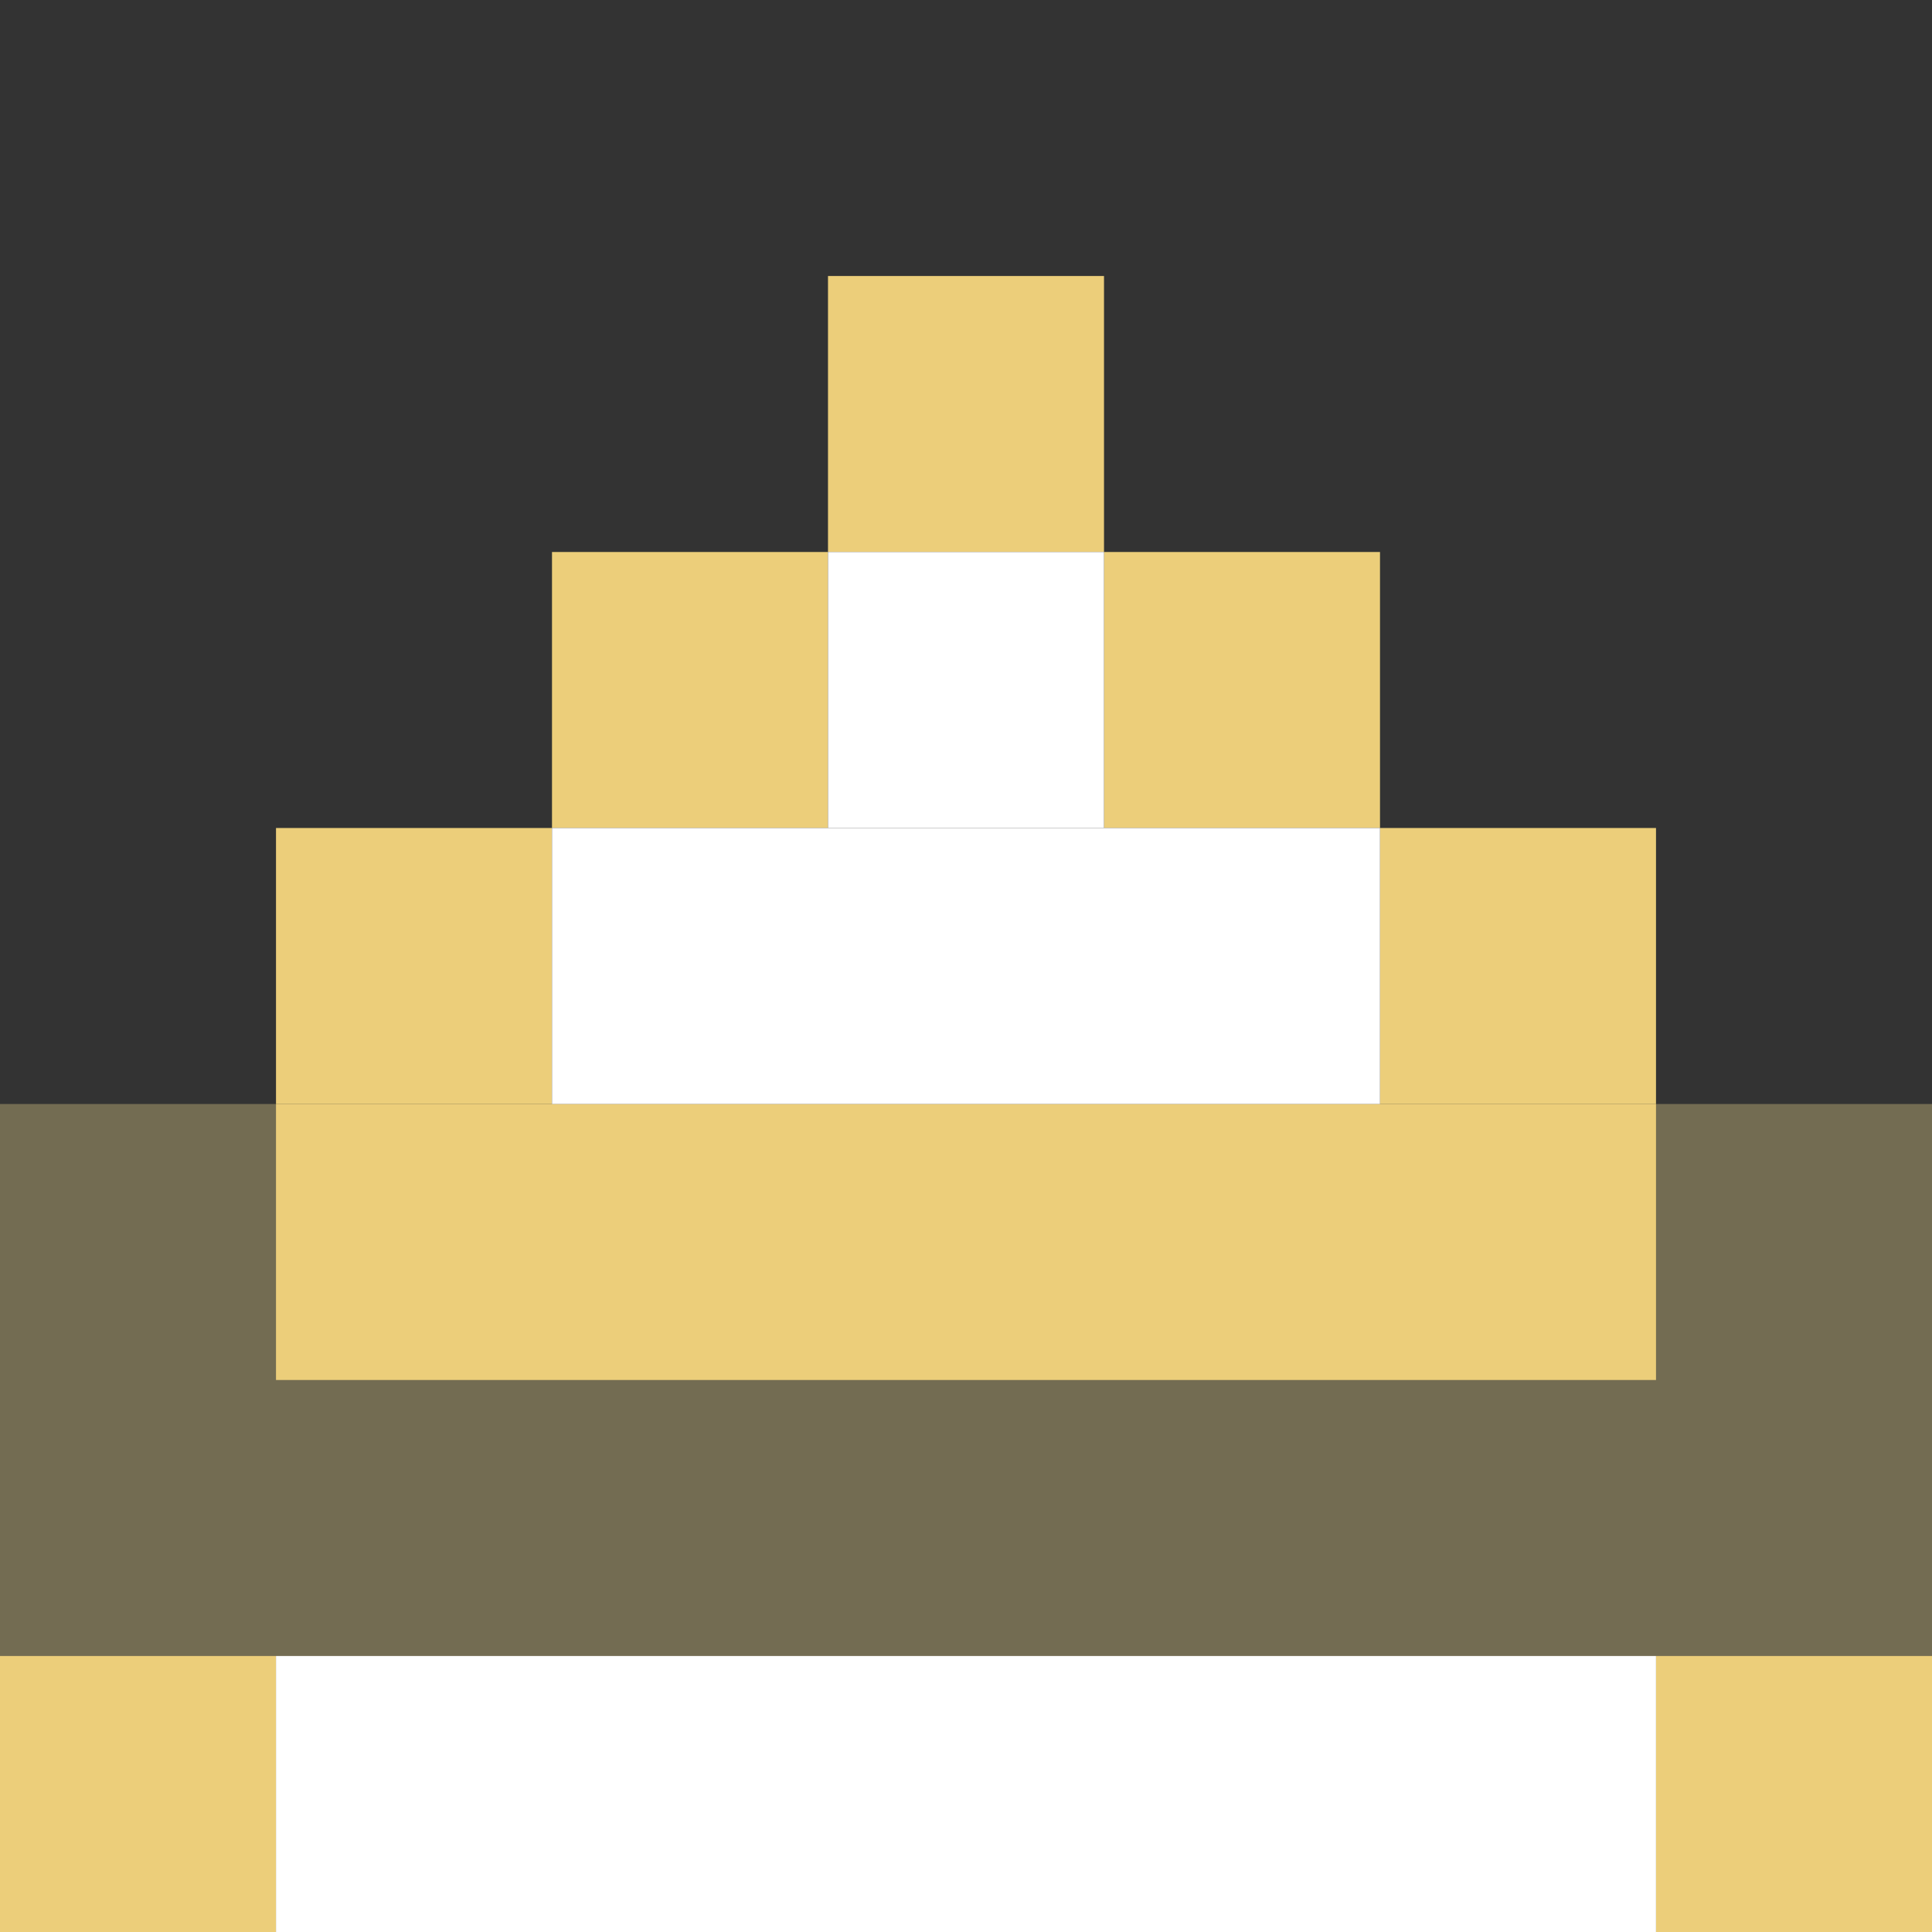 <?xml version="1.0" encoding="utf-8"?>
<!-- Generator: Adobe Illustrator 23.0.1, SVG Export Plug-In . SVG Version: 6.00 Build 0)  -->
<svg version="1.1" id="Слой_1" xmlns="http://www.w3.org/2000/svg" xmlns:xlink="http://www.w3.org/1999/xlink" x="0px" y="0px"
	 viewBox="0 0 7 7" style="enable-background:new 0 0 7 7;" xml:space="preserve">
<rect x="0" y="0" width="7" height="7" fill="#333333" stroke="none"/>
<style type="text/css">
	.st0{fill:#736C52;}
	.st1{fill:#ECCE7A;}
	.st2{fill:#FFFFFF;}
</style>
<rect x="0" y="4" class="st0" width="7" height="3"/>
<rect x="0" y="6" class="st1" width="1" height="1"/>
<rect x="6" y="6" class="st1" width="1" height="1"/>
<rect x="1" y="4" class="st1" width="5" height="1"/>
<rect x="1" y="3" class="st1" width="1" height="1"/>
<rect x="5" y="3" class="st1" width="1" height="1"/>
<rect x="4" y="2" class="st1" width="1" height="1"/>
<rect x="2" y="2" class="st1" width="1" height="1"/>
<rect x="3" y="1" class="st1" width="1" height="1"/>
<rect x="1" y="6" class="st2" width="5" height="1"/>
<rect x="3" y="2" class="st2" width="1" height="1"/>
<rect x="2" y="3" class="st2" width="3" height="1"/>
</svg>
